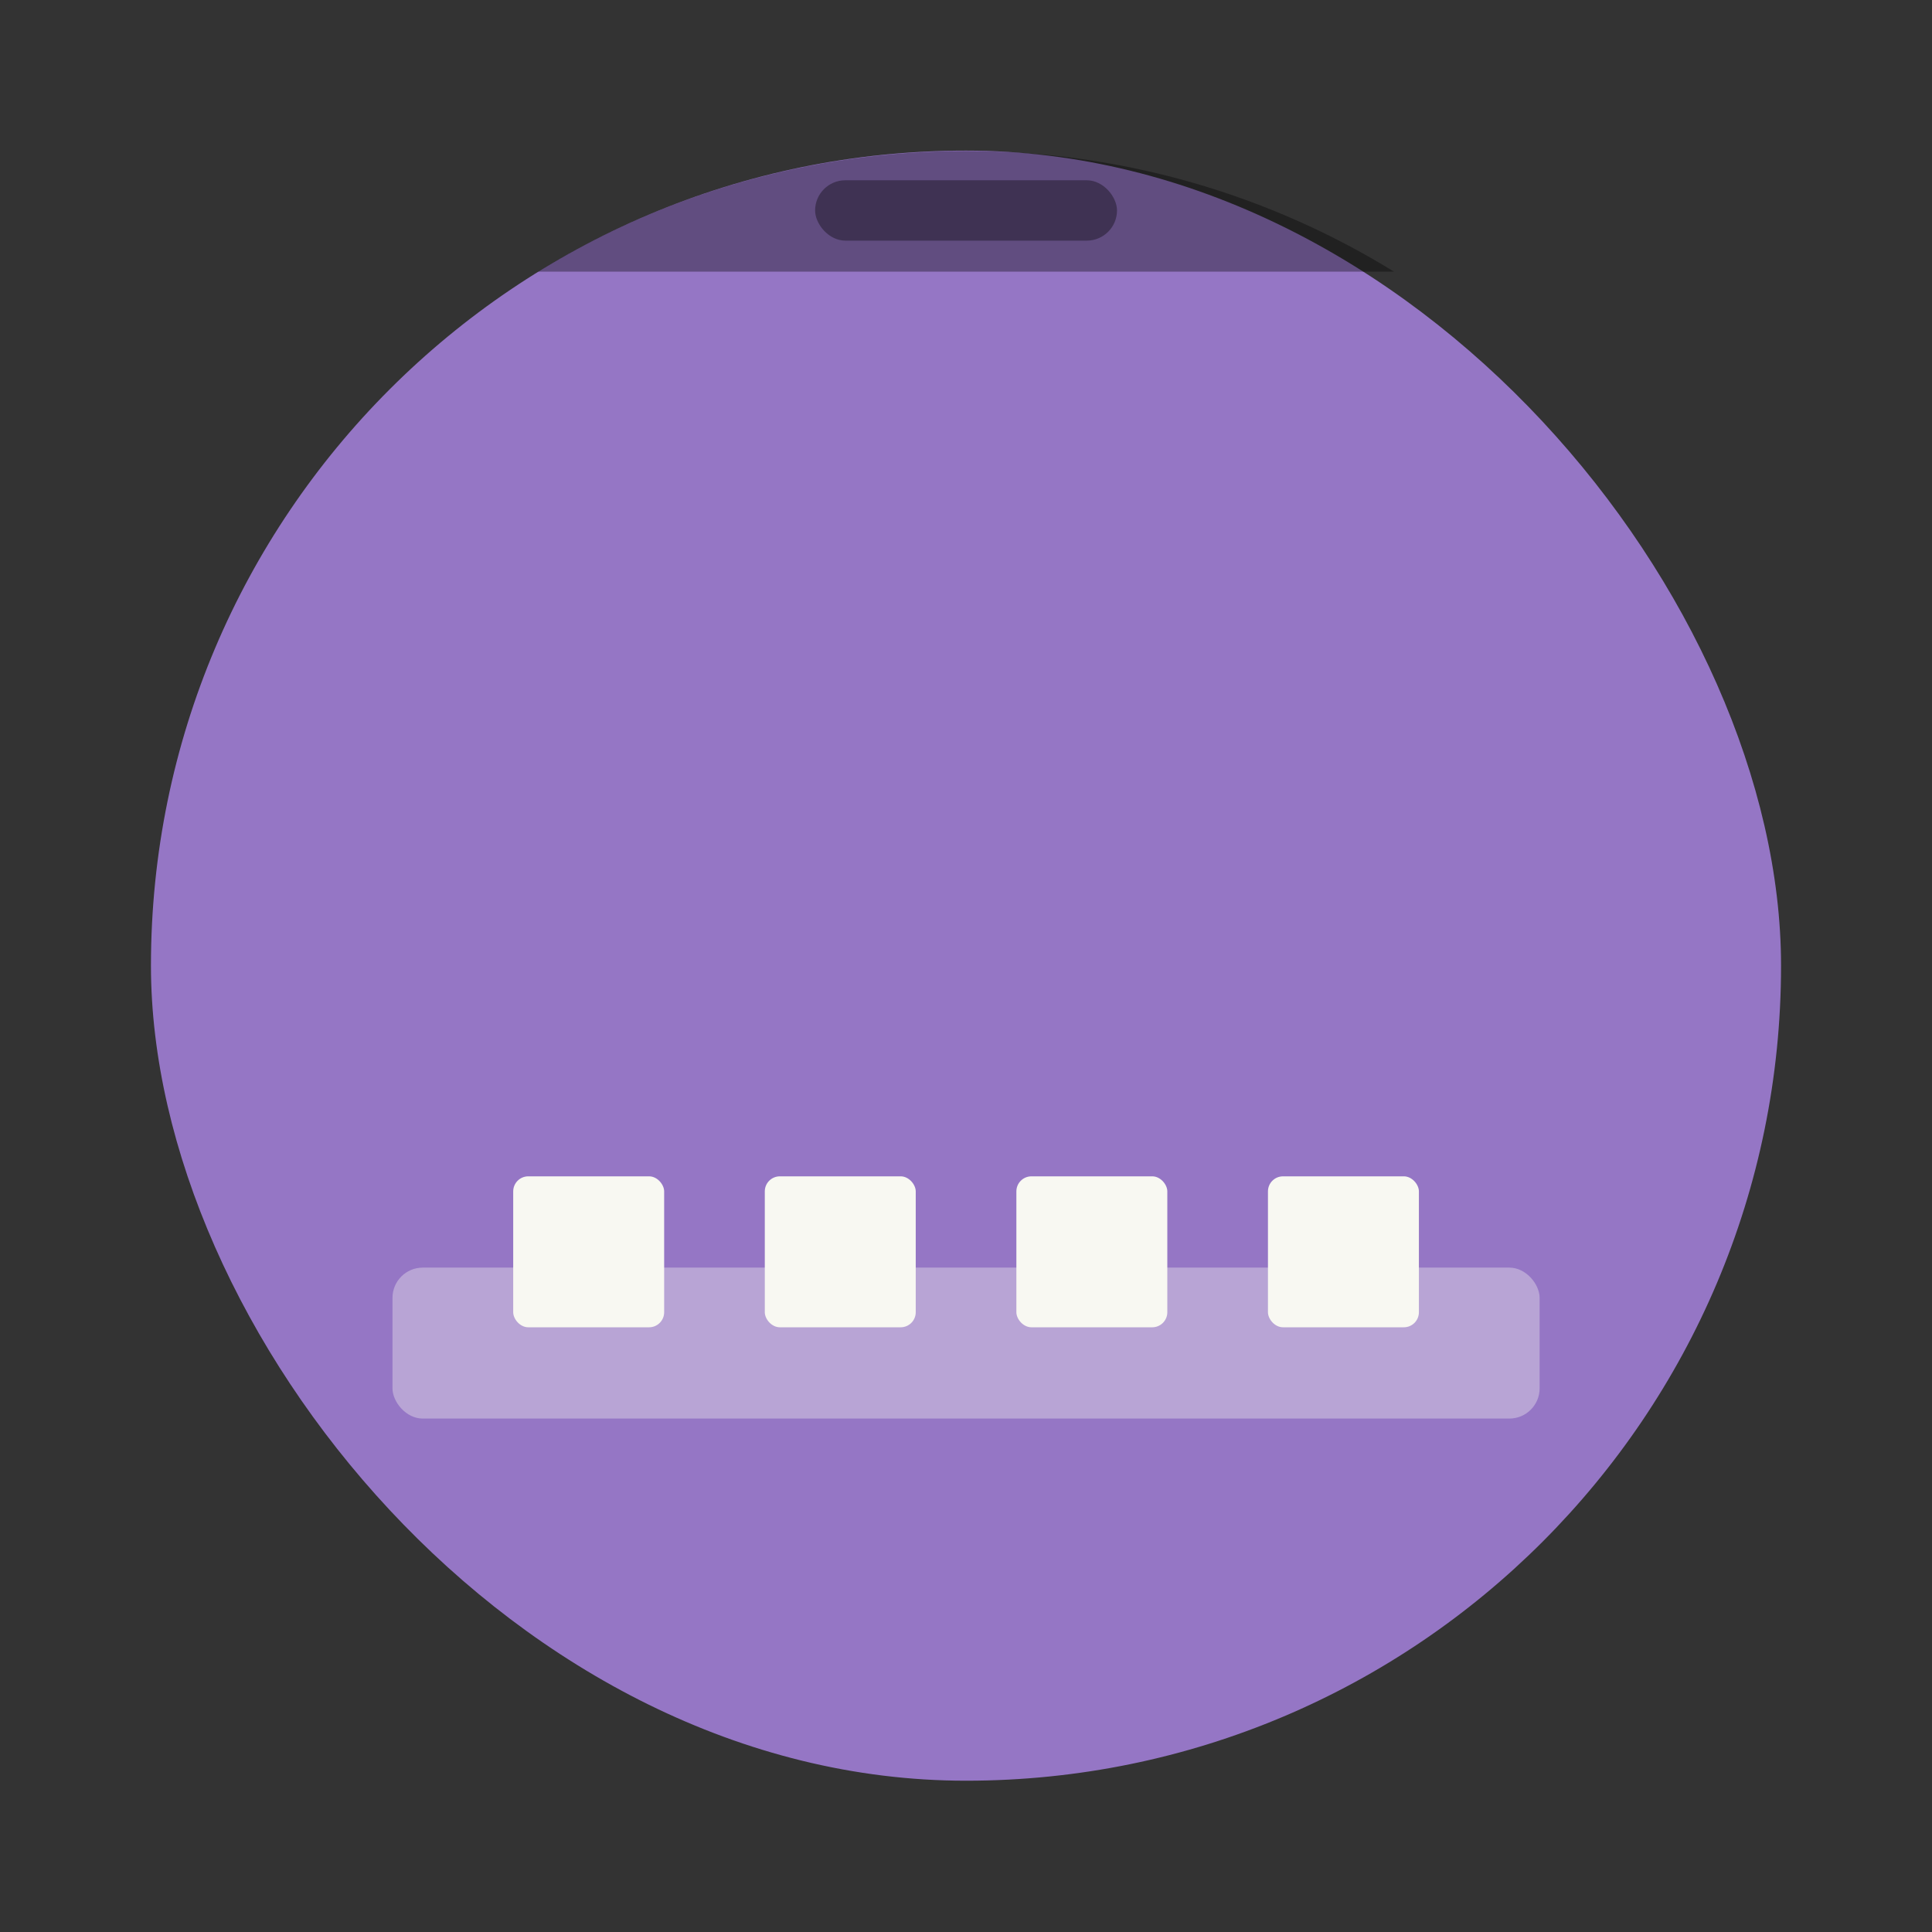 <?xml version="1.0" encoding="UTF-8" standalone="no"?>
<svg
   width="64"
   height="64"
   version="1.1"
   viewBox="0 0 16.933 16.933"
   id="svg18546"
   sodipodi:docname="dock.svg"
   inkscape:version="1.2.2 (b0a8486541, 2022-12-01)"
   xmlns:inkscape="http://www.inkscape.org/namespaces/inkscape"
   xmlns:sodipodi="http://sodipodi.sourceforge.net/DTD/sodipodi-0.dtd"
   xmlns="http://www.w3.org/2000/svg"
   xmlns:svg="http://www.w3.org/2000/svg">
  <rect x="0" y="0" width="16.933" height="16.933" fill="#333333" stroke="none"/>
  <defs
     id="defs18550" />
  <sodipodi:namedview
     id="namedview18548"
     pagecolor="#505050"
     bordercolor="#eeeeee"
     borderopacity="1"
     inkscape:showpageshadow="0"
     inkscape:pageopacity="0"
     inkscape:pagecheckerboard="0"
     inkscape:deskcolor="#505050"
     showgrid="false"
     inkscape:zoom="15.921875"
     inkscape:cx="25.625123"
     inkscape:cy="32.09421"
     inkscape:window-width="1280"
     inkscape:window-height="1361"
     inkscape:window-x="0"
     inkscape:window-y="0"
     inkscape:window-maximized="0"
     inkscape:current-layer="svg18546" />
  <rect
     x="1.323"
     y="1.32"
     width="14.287"
     height="14.287"
     ry="7.144"
     fill="#a2a1ff"
     style="paint-order:stroke markers fill;fill:#9576c5"
     id="rect18528" />
  <rect
     x="3.44"
     y="11.11"
     width="10.054"
     height="1.323"
     ry=".265"
     fill="#f8f8f2"
     opacity=".35"
     style="paint-order:markers stroke fill"
     id="rect18530" />
  <g
     transform="translate(0,-280.07)"
     fill="#eeedff"
     id="g18540"
     style="fill:#f8f8f2">
    <rect
       x="4.498"
       y="290.38"
       width="1.323"
       height="1.323"
       ry=".132"
       style="paint-order:stroke markers fill;fill:#f8f8f2"
       id="rect18532" />
    <rect
       x="6.703"
       y="290.38"
       width="1.323"
       height="1.323"
       ry=".132"
       style="paint-order:stroke markers fill;fill:#f8f8f2"
       id="rect18534" />
    <rect
       x="8.908"
       y="290.38"
       width="1.323"
       height="1.323"
       ry=".132"
       style="paint-order:stroke markers fill;fill:#f8f8f2"
       id="rect18536" />
    <rect
       x="11.113"
       y="290.38"
       width="1.323"
       height="1.323"
       ry=".132"
       style="paint-order:stroke markers fill;fill:#f8f8f2"
       id="rect18538" />
  </g>
  <path
     d="m8.467 1.323c-1.378 0-2.663 0.387-3.752 1.058h7.503c-1.089-0.671-2.373-1.058-3.752-1.058z"
     opacity=".35"
     style="paint-order:stroke markers fill;opacity:0.35"
     id="path18542" />
  <rect
     x="7.144"
     y="1.58"
     width="2.646"
     height=".529"
     ry=".265"
     opacity=".35"
     style="paint-order:stroke markers fill;opacity:0.35"
     id="rect18544" />
</svg>
